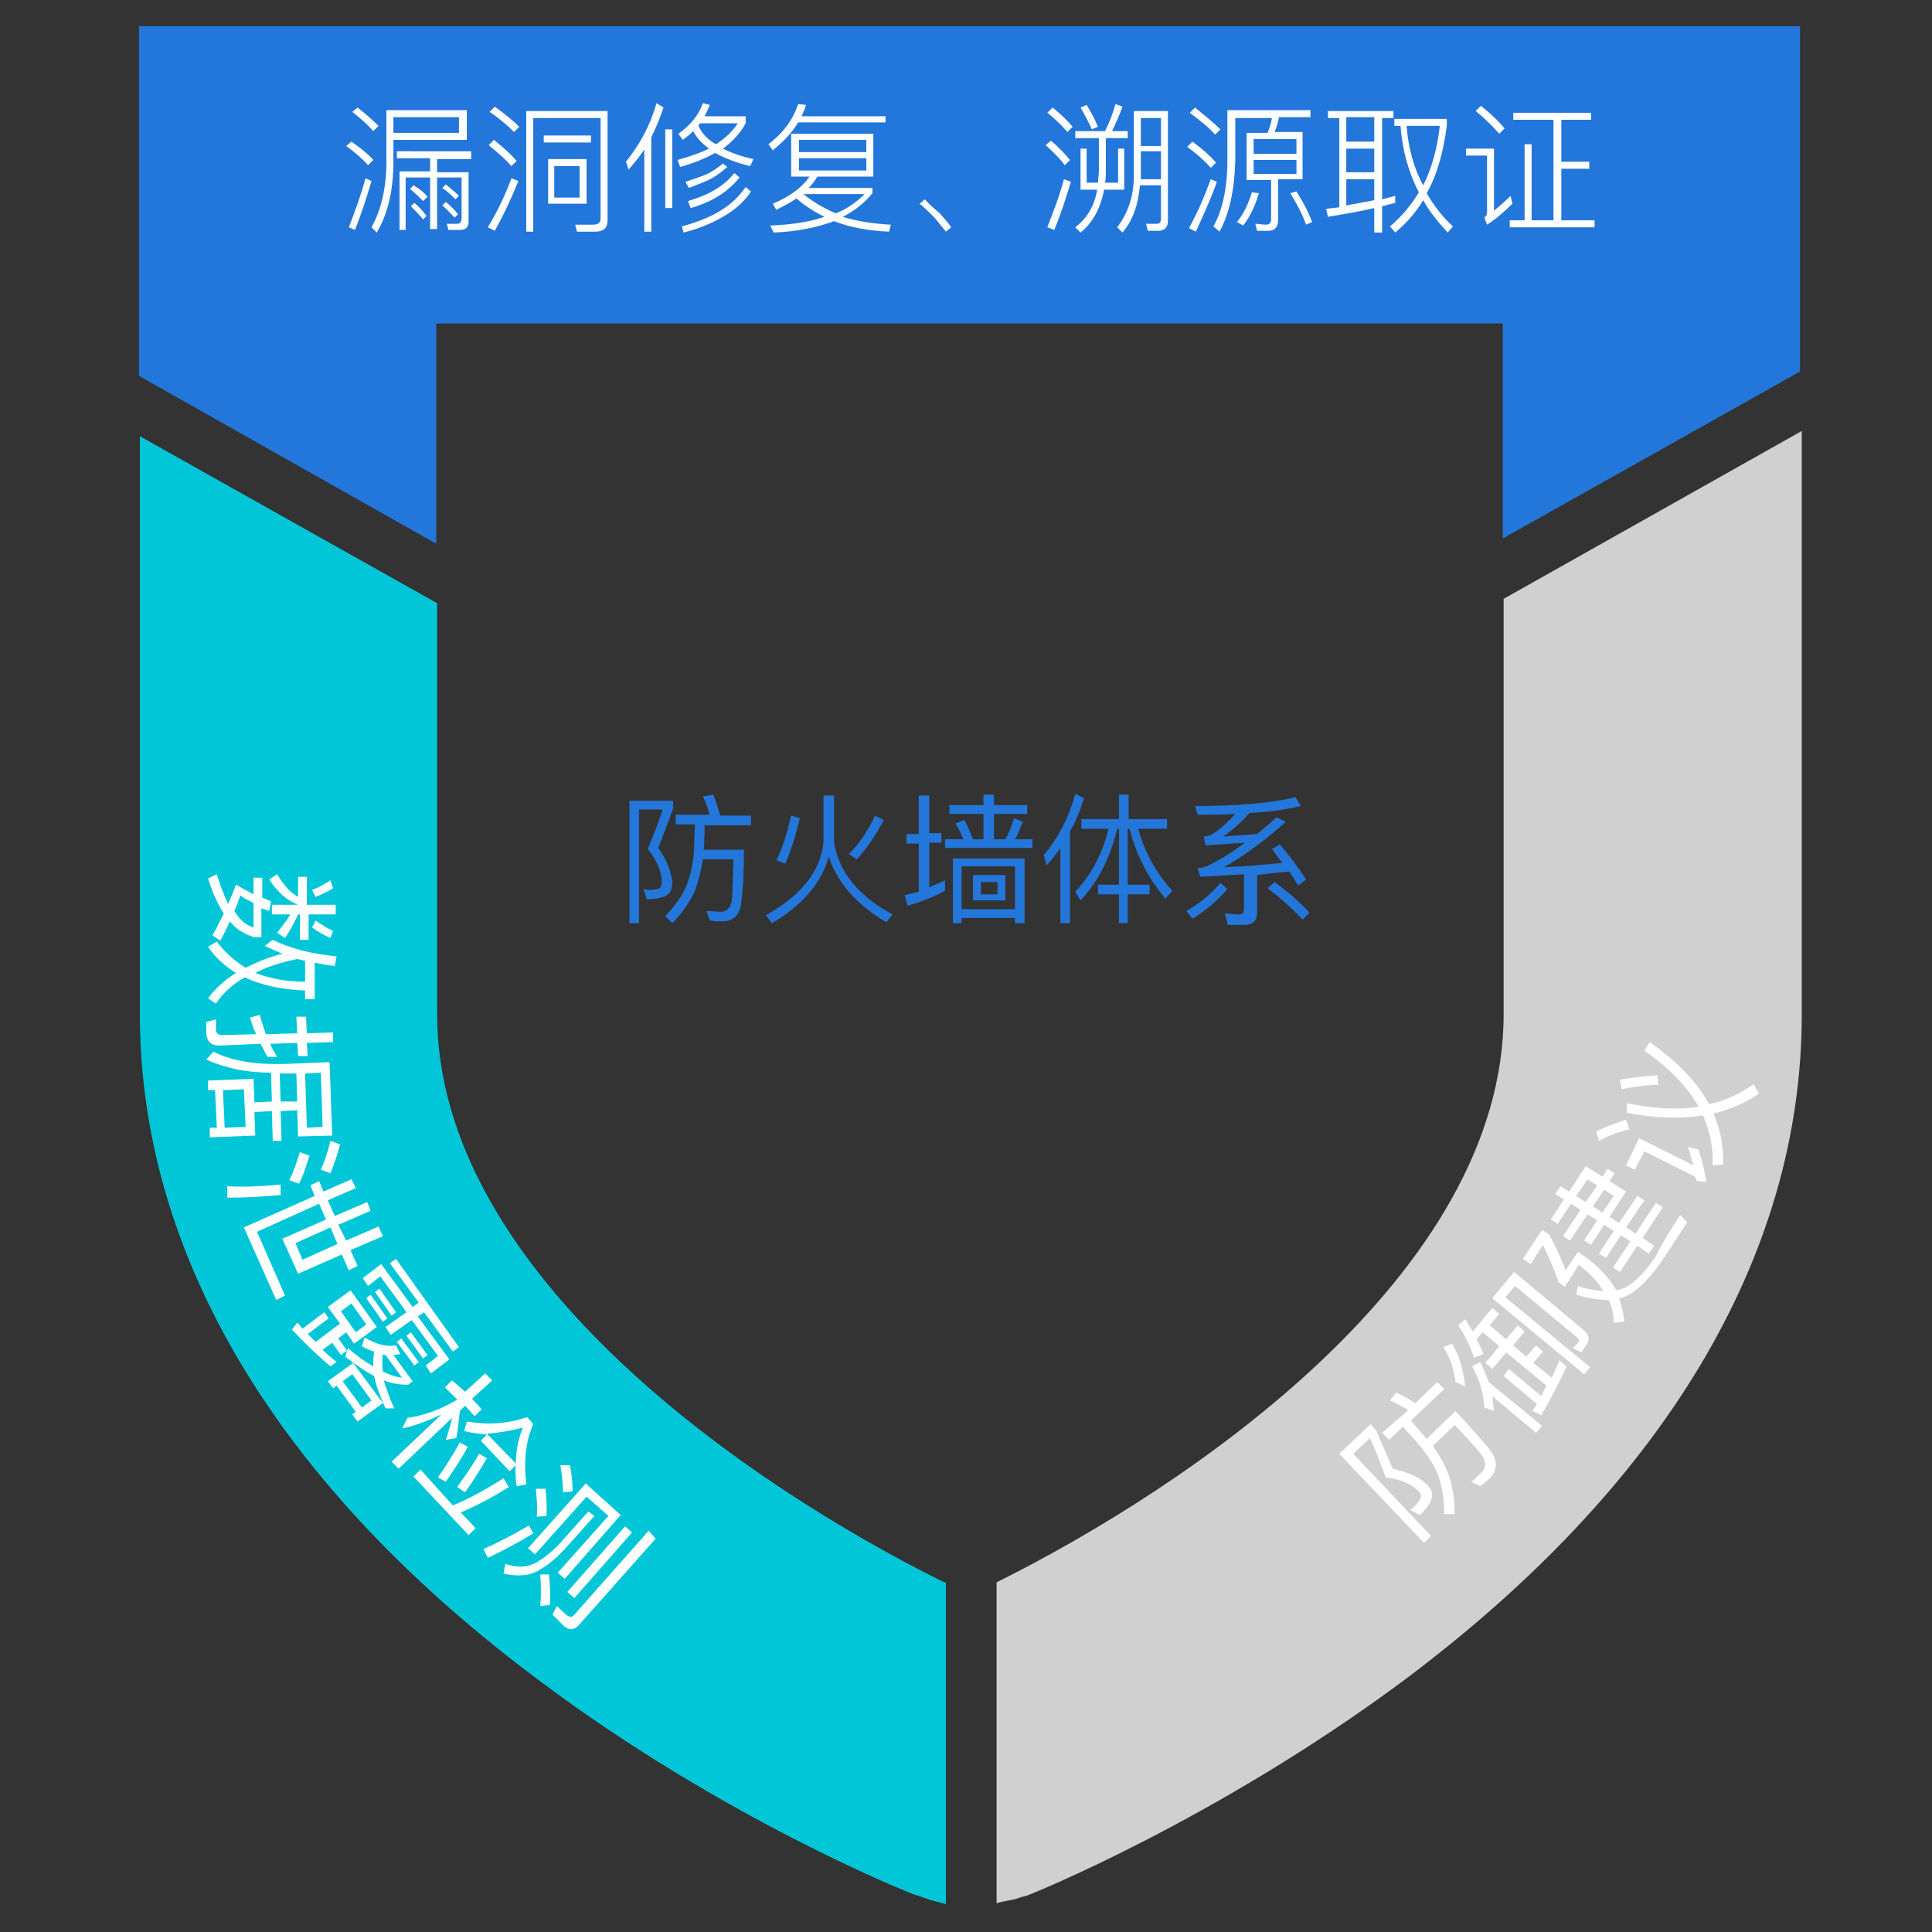 <?xml version="1.0" encoding="utf-8"?>
<!-- Generator: Adobe Illustrator 22.1.0, SVG Export Plug-In . SVG Version: 6.00 Build 0)  -->
<svg version="1.1" id="图层_1" xmlns="http://www.w3.org/2000/svg" xmlns:xlink="http://www.w3.org/1999/xlink" x="0px" y="0px"
	 width="221px" height="221px" viewBox="0 0 221 221" style="enable-background:new 0 0 221 221;" xml:space="preserve">
<rect x="0" y="0" width="221" height="221" fill="#333333" stroke="none"/>
<style type="text/css">
	.st0{fill:#2376DA;}
	.st1{fill:#D0D0D0;}
	.st2{fill:#01C6D8;}
	.st3{fill:#FDFEFF;}
	.st4{fill:#FFFFFF;}
</style>
<polygon class="st0" points="110.9,3 15.9,3 15.9,43 49.9,62.2 49.9,37 110.9,37 171.9,37 171.9,61.6 205.9,42.5 205.9,3 "/>
<path class="st1" d="M172,68.5V116c0,29.8-36.1,54.1-58,65v36.7c0.1,0,0.3-0.1,0.4-0.1c0.3-0.1,0.6-0.1,0.9-0.2
	c0.2,0,0.4-0.1,0.6-0.1c0.4-0.1,0.9-0.3,1.3-0.4h0.1c0.9-0.3,21.8-8.8,42.9-24.4c30-22.3,45.9-48.7,45.9-76.4V49.3L172,68.5z"/>
<path class="st2" d="M108,181c-22-10.9-58-35.2-58-65V69L16,49.9V116c0,27.7,15.9,54.1,45.9,76.4c21,15.7,42,24.1,42.9,24.4
	c0,0,0,0,0.1,0c0.5,0.2,0.9,0.3,1.4,0.5c0.1,0,0.2,0.1,0.4,0.1c0.3,0.1,0.7,0.2,1.1,0.3c0.1,0,0.3,0.1,0.4,0.1V181H108z"/>
<g>
	<path class="st3" d="M42.7,18.3l-0.6,0.6c-0.6-0.7-1.4-1.4-2.5-2.2l0.6-0.5C41.2,16.9,42.1,17.6,42.7,18.3z M42.5,20.7
		c-0.6,2-1.2,3.9-1.9,5.6L39.9,26c0.7-1.8,1.4-3.7,1.9-5.6L42.5,20.7z M43.3,14.4L42.7,15c-0.6-0.7-1.4-1.4-2.4-2.2l0.6-0.5
		C41.8,13,42.6,13.7,43.3,14.4z M45,18.5c0,3.2-0.6,5.9-1.9,8.1L42.5,26c1.1-2,1.7-4.5,1.7-7.5v-5.9h9.2V16H45V18.5z M45,13.4v1.8
		h7.5v-1.8H45z M53.9,17.4v0.8H50v1.5h3.6v5.6c0,0.7-0.3,1-1,1h-1.3l-0.2-0.7l1.2,0c0.3,0,0.5-0.2,0.5-0.6v-4.7H50v5.9h-0.8v-5.9
		h-2.8v6h-0.7v-6.7h3.5v-1.5h-3.8v-0.8H53.9z M48.8,24.7l-0.4,0.4c-0.4-0.5-0.8-0.9-1.4-1.5l0.4-0.4C48,23.7,48.4,24.2,48.8,24.7z
		 M48.9,22.5L48.4,23c-0.4-0.4-0.9-0.9-1.5-1.4l0.4-0.4C48,21.6,48.5,22,48.9,22.5z M52.4,24.5l-0.4,0.4c-0.4-0.4-0.8-0.9-1.4-1.4
		l0.4-0.4C51.5,23.5,52,24,52.4,24.5z M52.5,22.4l-0.4,0.4c-0.4-0.4-0.9-0.9-1.5-1.3l0.4-0.4C51.6,21.6,52.1,22,52.5,22.4z"/>
	<path class="st3" d="M59.1,18.4l-0.6,0.6c-0.6-0.7-1.5-1.5-2.6-2.4l0.6-0.6C57.5,16.8,58.4,17.6,59.1,18.4z M59.3,20.7
		c-0.8,2-1.7,3.9-2.7,5.7L55.8,26c1.1-1.8,2-3.7,2.7-5.6L59.3,20.7z M59.4,14.5l-0.6,0.6c-0.7-0.7-1.6-1.5-2.8-2.3l0.6-0.6
		C57.7,13,58.7,13.8,59.4,14.5z M66,26.5l-0.2-0.8l2,0c0.6,0,0.9-0.2,0.9-0.7V13.5H61v13h-0.8V12.7h9.3v12.5c0,0.9-0.5,1.3-1.4,1.3
		H66z M67.6,15.5v0.8h-5.4v-0.8H67.6z M67.1,18.2v5.1h-4.4v-5.1H67.1z M66.3,19h-2.9v3.6h2.9V19z"/>
	<path class="st3" d="M75.9,12.3c-0.4,1.2-0.9,2.4-1.4,3.4v10.8h-0.8v-9.4c-0.5,0.8-1.2,1.6-1.8,2.3l-0.3-0.9c1.6-2,2.8-4.2,3.5-6.7
		L75.9,12.3z M76.9,14.8v9h-0.8v-9H76.9z M81.2,12c-0.2,0.5-0.4,0.9-0.6,1.3h4.7v0.8c-0.6,1.1-1.5,2.1-2.6,2.9
		c1,0.5,2.1,0.9,3.5,1.2L85.8,19c-1.6-0.4-2.9-0.9-4-1.5c-1.1,0.6-2.5,1.2-4,1.6l-0.3-0.8c1.4-0.4,2.6-0.8,3.6-1.3
		c-0.8-0.6-1.4-1.2-1.8-2c-0.4,0.4-0.8,0.7-1.2,1l-0.5-0.7c1.4-1,2.3-2.1,2.8-3.5L81.2,12z M78,25.9c1.8-0.5,3.3-1.1,4.4-1.8
		c1.2-0.7,2.1-1.6,2.9-2.7l0.6,0.5c-0.7,1.1-1.8,2.1-3.2,2.9c-1.4,0.8-2.9,1.4-4.5,1.8L78,25.9z M83.2,19.1c-0.6,0.5-1.2,1-1.8,1.3
		c-0.7,0.4-1.6,0.7-2.6,1.1l-0.4-0.7c0.9-0.3,1.8-0.6,2.5-0.9c0.6-0.3,1.2-0.7,1.8-1.2L83.2,19.1z M84.6,20.3
		c-1.3,1.6-3.1,2.8-5.6,3.5l-0.3-0.8c2.4-0.7,4.1-1.7,5.3-3.2L84.6,20.3z M81.9,16.5c1.1-0.7,1.9-1.5,2.5-2.4h-4.3
		c-0.1,0.1-0.2,0.2-0.2,0.3C80.3,15.3,81,16,81.9,16.5z"/>
	<path class="st3" d="M88.4,17.2l-0.5-0.7c1.7-1.3,2.8-2.8,3.4-4.6l0.9,0.1c-0.1,0.4-0.3,0.8-0.5,1.3h9.6V14h-10
		C90.6,15.2,89.6,16.2,88.4,17.2z M99.9,15.3v4.9h-6.4c-0.3,0.5-0.6,0.9-1,1.3h7.3v0.6c-0.9,1.1-2,2-3.4,2.7
		c1.6,0.5,3.5,0.8,5.5,0.9l-0.2,0.8c-2.4-0.1-4.5-0.5-6.3-1.2c-1.9,0.7-4.2,1.2-6.9,1.3l-0.4-0.8c2.4-0.1,4.5-0.4,6.2-1
		c-1.2-0.6-2.3-1.3-3.2-2.1c-0.7,0.5-1.5,0.9-2.3,1.3l-0.4-0.7c1.9-0.8,3.3-1.8,4.2-3.1h-2.1v-4.9H99.9z M99.1,17.4V16h-7.7v1.4
		H99.1z M99.1,18.1h-7.7v1.4h7.7V18.1z M98.9,22.2h-7l0,0c1.1,0.9,2.3,1.6,3.7,2.2C96.9,23.9,98,23.1,98.9,22.2z"/>
	<path class="st3" d="M107.5,24.4c0.5,0.6,1,1.1,1.3,1.6l-0.6,0.5c-0.4-0.5-0.8-1-1.3-1.6c-0.6-0.6-1.2-1.2-1.7-1.6l0.6-0.5
		C106.2,23.3,106.8,23.8,107.5,24.4z"/>
	<path class="st3" d="M122.4,18.3l-0.6,0.6c-0.5-0.7-1.3-1.5-2.2-2.3l0.6-0.5C121.1,16.8,121.8,17.6,122.4,18.3z M122.7,14.5
		l-0.6,0.6c-0.6-0.7-1.4-1.5-2.3-2.2l0.6-0.6C121.3,13,122.1,13.8,122.7,14.5z M122.5,20.8c-0.6,2-1.2,3.8-1.9,5.5l-0.8-0.3
		c0.7-1.8,1.4-3.6,1.9-5.5L122.5,20.8z M126.4,15c0.5-1,0.9-2,1.2-3.1l0.8,0.3c-0.4,1.1-0.8,2-1.2,2.8h1.8v0.8h-2.5v3.7
		c0,0.5,0,0.9-0.1,1.4h1.5V17h0.7v4.7h-2.3c-0.4,2.1-1.3,3.8-2.7,4.9l-0.6-0.6c1.3-1,2.2-2.4,2.5-4.3h-1.9V17h0.7v3.9h1.3
		c0-0.4,0.1-0.9,0.1-1.4v-3.7H123V15H126.4z M125.6,14.5l-0.7,0.3c-0.4-0.9-0.9-1.8-1.3-2.5l0.7-0.3
		C124.8,12.8,125.2,13.6,125.6,14.5z M128.4,26.6l-0.6-0.6c1.2-1.6,1.9-3.5,1.9-5.9v-7.4h3.9v12.6c0,0.7-0.4,1.1-1.1,1.1h-1.2
		l-0.2-0.8c0.4,0,0.8,0,1.2,0c0.4,0,0.5-0.2,0.5-0.7v-3.7h-2.4C130.2,23.4,129.6,25.2,128.4,26.6z M130.5,20c0,0.2,0,0.4,0,0.5h2.3
		v-3.2h-2.3V20z M132.8,13.5h-2.3v3.2h2.3V13.5z"/>
	<path class="st3" d="M139.1,18.6l-0.6,0.6c-0.7-0.8-1.6-1.6-2.7-2.4l0.6-0.6C137.5,17,138.4,17.8,139.1,18.6z M139.2,20.8
		c-0.7,2-1.6,3.9-2.4,5.7l-0.8-0.4c1-1.8,1.8-3.7,2.5-5.6L139.2,20.8z M139.6,14.8l-0.6,0.6c-0.7-0.8-1.7-1.6-2.9-2.5l0.6-0.6
		C137.8,13.2,138.8,14,139.6,14.8z M145,15.2c0.2-0.5,0.4-1.1,0.5-1.7h-4.2v5c-0.1,3.3-0.7,6-1.8,8l-0.7-0.6c1-1.8,1.6-4.3,1.6-7.5
		v-5.8h9.5v0.8h-3.6c-0.1,0.6-0.3,1.2-0.5,1.7h3.2v5.4h-2.8v4.7c0,0.8-0.4,1.2-1.1,1.2h-1.3l-0.2-0.8c0.4,0,0.8,0.1,1.2,0.1
		c0.4,0,0.6-0.2,0.6-0.6v-4.5h-2.8v-5.4H145z M144,22.1c-0.4,1.4-1,2.7-1.8,3.7l-0.7-0.4c0.8-1,1.3-2.1,1.7-3.4L144,22.1z
		 M148.3,17.6v-1.7h-4.9v1.7H148.3z M148.3,18.3h-4.9v1.6h4.9V18.3z M150.1,25.4l-0.7,0.3c-0.5-1.4-1.2-2.6-1.8-3.6l0.7-0.2
		C149,23,149.6,24.1,150.1,25.4z"/>
	<path class="st3" d="M159.6,23.2l-1.5,0.4v3h-0.9v-2.8c-1.7,0.4-3.5,0.7-5.3,1l-0.2-0.9c0.5-0.1,1-0.1,1.5-0.2V13.5h-1.3v-0.8h7.5
		v0.8h-1.3v9.3l1.5-0.4V23.2z M157.2,16.2v-2.8h-3.2v2.8H157.2z M157.2,19.7V17h-3.2v2.7H157.2z M157.2,20.5h-3.2v3
		c1.1-0.2,2.1-0.4,3.2-0.6V20.5z M160.2,14.4h-0.7v-0.8h6v0.8c-0.4,3-1.1,5.6-2.3,7.7c0.8,1.4,1.8,2.7,3,3.8l-0.6,0.7
		c-1.1-1.2-2.1-2.4-2.8-3.7c-0.9,1.5-2,2.7-3.2,3.7l-0.6-0.7c1.3-1.1,2.4-2.4,3.3-3.9C161.1,19.7,160.4,17.1,160.2,14.4z
		 M160.9,14.4c0.2,2.5,0.8,4.8,1.9,6.8c1-2,1.6-4.2,1.9-6.8H160.9z"/>
	<path class="st3" d="M170.9,16.9v7.2c0.6-0.5,1.2-1,1.9-1.7l0.2,0.9c-0.9,0.9-1.8,1.7-2.9,2.4l-0.3-0.8c0.2-0.2,0.3-0.4,0.3-0.5
		v-6.6h-2.4v-0.8H170.9z M172.1,14.7l-0.6,0.6c-0.7-0.8-1.6-1.7-2.7-2.6l0.6-0.6C170.5,13,171.4,13.8,172.1,14.7z M173.1,13.7v-0.8
		h8.9v0.8h-3.4v4.8h3.2v0.8h-3.2v5.9h3.8V26h-9.7v-0.8h1.7v-8.7h0.8v8.7h2.5V13.7H173.1z"/>
</g>
<g>
	<path class="st0" d="M77,91.6v0.9c-0.5,1.4-1.1,2.9-1.7,4.5c1,1.4,1.5,2.8,1.6,3.9c0,0.7-0.2,1.2-0.5,1.4c-0.4,0.4-1.3,0.5-2.4,0.6
		l-0.4-1.2c0.2,0,0.4,0.1,0.6,0.1c0.6,0,1-0.1,1.2-0.2s0.3-0.3,0.3-0.7c0-1.1-0.5-2.4-1.6-3.8c0.7-1.7,1.3-3.2,1.7-4.5h-2.7v13h-1.1
		V91.6H77z M81.2,93.3c-0.2-0.8-0.5-1.6-0.8-2.2l1.2-0.2c0.3,0.7,0.5,1.5,0.8,2.4h3.5v1.1h-5.3c0,0.6,0,1.6-0.1,2.8h4.6
		c0,3.4-0.2,5.6-0.4,6.6c-0.3,1.1-1,1.6-2.1,1.6c-0.4,0-0.8,0-1.4-0.1l-0.4-1.1c0.6,0,1.2,0.1,1.6,0.1c0.7,0,1.1-0.4,1.3-1.2
		c0.1-0.8,0.1-2.4,0.2-4.8h-3.5c-0.2,1.3-0.5,2.5-0.9,3.6c-0.6,1.3-1.5,2.6-2.6,3.7l-0.8-0.8c1.3-1.4,2.2-2.7,2.6-4
		c0.4-1.2,0.7-2.6,0.7-4.1c0-1.1,0.1-1.9,0.1-2.4h-2.2v-1.1H81.2z"/>
	<path class="st0" d="M95.4,91v5.3c0.5,3.4,2.8,6.2,6.7,8.3l-0.7,0.9c-3.4-2-5.6-4.5-6.6-7.5c-0.8,2.9-2.9,5.5-6.5,7.6l-0.7-0.9
		c4.1-2.3,6.3-5.1,6.6-8.4V91H95.4z M91.5,93.6c-0.5,2-1,3.7-1.7,5.2l-1-0.4c0.7-1.3,1.2-3,1.7-5.1L91.5,93.6z M101.1,93.8
		c-0.9,1.7-1.9,3.2-3.1,4.5l-0.9-0.6c1.2-1.2,2.2-2.7,3-4.4L101.1,93.8z"/>
	<path class="st0" d="M105.1,95.2V91h1.2v4.3h1.4v1.1h-1.4v5.1c0.6-0.3,1.2-0.5,1.8-0.8v1.2c-1.3,0.7-2.8,1.3-4.3,1.7l-0.3-1.2
		c0.5-0.1,1.1-0.3,1.6-0.4v-5.5h-1.4v-1.1H105.1z M112.5,92.1v-1.2h1.2v1.2h3.8v1h-3.8V96h1.3c0.4-0.7,0.7-1.5,1-2.4l1,0.4
		c-0.3,0.7-0.5,1.4-0.9,2h2v1h-10v-1h2.1c-0.3-0.7-0.6-1.3-0.9-1.8l1-0.4c0.4,0.7,0.7,1.4,1,2.2h1.2v-2.9h-3.9v-1H112.5z
		 M117.2,105.6h-1.1V105h-6.1v0.6H109v-7.4h8.2V105.6z M116.1,104v-4.9h-6.1v4.9H116.1z M115,100.1v2.9h-3.7v-2.9H115z M114.1,100.9
		h-1.9v1.4h1.9V100.9z"/>
	<path class="st0" d="M119.7,99l-0.3-1.2c1.7-2,2.9-4.4,3.6-7l1,0.5c-0.4,1.3-0.9,2.6-1.6,3.8v10.5h-1.1V97
		C120.8,97.7,120.3,98.4,119.7,99z M128,93.7v-2.8h1.1v2.8h4.4v1.1h-3.3c0.7,2.6,2,5,3.9,7.1l-0.8,0.9c-2-2.4-3.3-5-4.1-8h-0.2v6.4
		h2.5v1.1h-2.5v3.3H128v-3.3h-2.4v-1.1h2.4v-6.4h-0.2c-0.8,3.3-2.2,6.1-4.2,8.2l-0.6-1c1.8-1.9,3.1-4.3,3.8-7.2h-3.1v-1.1H128z"/>
	<path class="st0" d="M140.4,101.7c-1.1,1.3-2.4,2.4-4,3.4l-0.7-0.9c1.6-0.9,2.9-2,3.9-3.2L140.4,101.7z M140.4,105.6l-0.3-1.1
		c0.6,0,1.1,0.1,1.6,0.1c0.4,0,0.6-0.2,0.6-0.6V100c-1.5,0.1-3.2,0.2-5,0.3l-0.3-1c0.4,0,0.7-0.1,1-0.2c1.3-0.6,2.8-1.5,4.4-2.7
		c-1.4,0.1-2.9,0.2-4.5,0.3l-0.2-1c0.3,0,0.5-0.1,0.8-0.2c0.8-0.4,1.7-1.2,2.8-2.4c-1.4,0.1-2.8,0.1-4.3,0.1l-0.3-1
		c4.6,0,8.4-0.3,11.5-1l0.6,1c-1.7,0.4-3.6,0.7-5.9,0.8c-1,1.2-2,2-3,2.7c1.3-0.1,2.6-0.2,3.9-0.3c0.7-0.6,1.5-1.2,2.2-1.9l1.1,0.5
		c-2.7,2.4-5.1,4.1-7.1,5.2c2.6-0.1,4.8-0.3,6.7-0.5c-0.4-0.5-0.8-1-1.2-1.6l0.9-0.5c1.3,1.5,2.3,2.9,3,4l-0.9,0.7
		c-0.3-0.5-0.7-1.1-1-1.6c-1.1,0.1-2.3,0.2-3.7,0.4v4.3c0,0.9-0.5,1.4-1.4,1.4H140.4z M149.8,104.4l-0.8,0.8c-1-1.1-2.3-2.3-4-3.6
		l0.8-0.7C147.3,102,148.7,103.2,149.8,104.4z"/>
</g>
<g>
	<path class="st4" d="M32.3,109.1c-0.7-0.3-1.4-0.6-2-0.9l0.9-0.7c1.8,0.9,4.2,1.6,7.3,1.9l-0.2,1.1c-0.8-0.1-1.6-0.2-2.3-0.4v4.2
		h-1.1v-1c-2.7-0.1-5-0.6-6.9-1.5c-1.4,0.8-2.5,1.8-3.3,3l-0.9-0.6c0.8-1.1,1.9-2.1,3.2-2.9c-1.3-0.8-2.4-1.8-3.2-3l1-0.6
		c0.9,1.2,2,2.2,3.3,3C29.3,110.1,30.7,109.5,32.3,109.1z M30.8,104.2c-0.3-0.1-0.6-0.2-0.9-0.3v3.3H29c-1.1-0.4-2-0.9-2.7-1.8
		c-0.4,0.8-0.7,1.5-1.1,2.2l-0.9-0.6c0.4-0.7,0.8-1.5,1.3-2.5c-0.7-1.1-1.3-2.4-1.8-4l1-0.5c0.4,1.3,0.8,2.4,1.3,3.4
		c0.3-0.7,0.6-1.4,0.9-2.2c0.7,0.4,1.4,0.8,2,1.1v-1.9h1v2.3c0.4,0.1,0.7,0.3,1,0.4L30.8,104.2z M29,106.1v-2.8
		c-0.5-0.3-1.1-0.5-1.5-0.9c-0.2,0.6-0.4,1.2-0.7,1.8C27.4,105.2,28.1,105.8,29,106.1z M34,109.7c-1.9,0.4-3.5,0.9-4.8,1.6
		c1.6,0.6,3.5,1,5.7,1v-2.4L34,109.7z M35.3,103.5h3.1v1.1h-3.1v2.9h-1v-2.9h-0.2c-0.4,0.9-0.9,1.8-1.5,2.7l-0.9-0.6
		c0.6-0.8,1.2-1.5,1.5-2.1h-2.1v-1.1h3c-1.3-0.5-2.4-1.5-3.3-2.9l0.9-0.6c0.7,1.2,1.5,2.1,2.4,2.6v-2.3h1V103.5z M37.8,107.3
		c-0.7-0.3-1.4-0.7-2.1-1.2l0.4-0.8c0.7,0.5,1.4,0.9,2,1.2L37.8,107.3z M36.1,102.6l-0.4-0.8c0.8-0.3,1.5-0.7,2.1-1.1l0.3,0.9
		C37.5,102,36.8,102.3,36.1,102.6z"/>
	<path class="st4" d="M23.6,116.9l1.1-0.3c0,0.4,0,0.8,0,1.2c0,0.4,0.3,0.6,0.7,0.6l3.9-0.1c-0.3-0.6-0.5-1.2-0.7-1.9l1.1-0.3
		c0.2,0.7,0.5,1.5,0.7,2.2l3.6-0.1l-0.1-1.9l1.1,0l0.1,1.9l3-0.1l0,1.1l-3,0.1l0.1,1.5l-1.1,0l-0.1-1.5l-3.1,0.1
		c0.2,0.5,0.5,1,0.8,1.5l-1.1,0c-0.3-0.5-0.5-1-0.8-1.5l-4.7,0.2c-0.9,0-1.4-0.4-1.5-1.3L23.6,116.9z M23.6,121.2l0.8-0.9
		c2.2,1.1,4.9,1.5,8.3,1.4l5-0.2l0.3,8.4l-3.9,0.1l-0.1-3l-1.9,0.1l0.1,3.4l-1,0l-0.1-3.4l-2,0.1l0.1,2.7l-5.2,0.2l0-1.1l0.8,0
		l-0.2-4.3l-0.8,0l0-1.1l5.2-0.2l0.1,2.7l2-0.1l-0.1-3.3C28.2,122.7,25.8,122.2,23.6,121.2z M25.7,129l2.4-0.1l-0.2-4.3l-2.4,0.1
		L25.7,129z M33.9,122.8l-1.1,0c-0.3,0-0.5,0-0.8,0l0.1,3.2L34,126L33.9,122.8z M36.7,122.7l-1.8,0.1l0.2,6.2l1.8-0.1L36.7,122.7z"
		/>
	<path class="st4" d="M32.1,136.7c-2.1,0.2-4.2,0.3-6.1,0.3l0-1.3c2,0.1,4.1,0,6.1-0.2L32.1,136.7z M39.6,141.9l3.7-1.6l0.5,1.1
		l-3.7,1.6l0.8,1.8l-1,0.5l-0.8-1.8l-5,2.2l-1.8-4l5-2.2l-0.8-1.8l-7.1,3.2l3.2,7.3l-1,0.5l-3.7-8.3l8.1-3.6l-0.5-1.2l1-0.5l0.5,1.2
		l3.2-1.4l0.5,1l-3.2,1.4l0.8,1.8l3.7-1.6l0.4,1l-3.7,1.6L39.6,141.9z M34.2,135.4l-1.1-0.4c0.4-0.8,0.8-1.9,1.2-3.2l1.1,0.4
		C35,133.4,34.7,134.5,34.2,135.4z M38.6,142.3l-0.8-1.9l-4,1.8l0.8,1.9L38.6,142.3z M37.8,134.2l-1.1-0.4c0.4-0.9,0.8-2,1.1-3.3
		l1.1,0.4C38.6,132.1,38.2,133.2,37.8,134.2z"/>
	<path class="st4" d="M43.1,151.8l-2.6,1.9l-0.9-1.3l-0.9,0.7l1,1.4L39,155l-1-1.4l-1.1,0.8c0.5,0.5,1.1,1,1.6,1.4l-0.7,0.5
		c-1.3-1.1-2.8-2.5-4.4-4.2l0.6-0.8c0.2,0.2,0.4,0.4,0.6,0.7l2.5-1.9l0.5,0.7l-2.4,1.8c0.3,0.3,0.6,0.6,0.9,0.9l2.8-2.1l-1.4-1.9
		l2.6-1.9L43.1,151.8z M40.9,162.6l-0.6-0.8l0.4-0.3l-2.2-3l-0.4,0.3l-0.6-0.8l2.9-2.1l3.4,4.6L40.9,162.6z M41.9,151.5l-1.7-2.4
		l-1.2,0.9l1.7,2.4L41.9,151.5z M41.4,161l1.1-0.8l-2.2-3l-1.1,0.8L41.4,161z M45.8,154.9c-0.3,0-0.5,0.1-0.8,0.1l2.2,3l-0.5,0.4
		c-0.9,0-1.8-0.1-2.8-0.5c0.3,1,0.7,2.1,1.2,3.2l-1,0c-0.6-1.3-1.1-2.6-1.3-3.7c-1-0.5-2.1-1.3-3.3-2.2l0.3-1c1,0.9,2,1.6,2.9,2.1
		c0-0.6,0-1.2,0.1-1.7c-0.4-0.1-0.9-0.3-1.4-0.6l0.3-1c1.4,0.8,2.6,1.1,3.6,0.9L45.8,154.9z M52.5,154.1l-0.7,0.5l-3.3-4.5l-0.7,0.5
		l3.6,4.9l-2.1,1.6l-0.6-0.9l1.4-1.1l-3-4.1l-2.4,1.7l-0.6-0.9l2.4-1.7l-3-4.1l-1.4,1.1l-0.6-0.9l2.1-1.6l3.6,4.9l0.7-0.5l-3.3-4.5
		l0.7-0.5L52.5,154.1z M44.3,150.8l-0.5,0.4l-1.9-2.7l0.5-0.4L44.3,150.8z M45.3,150.1l-0.5,0.4l-1.9-2.7l0.5-0.4L45.3,150.1z
		 M43.8,156.9c0.8,0.4,1.5,0.6,2.2,0.7l-1.9-2.6c-0.1,0-0.2,0-0.3-0.1C43.7,155.5,43.7,156.2,43.8,156.9z M47.9,155.8l-0.5,0.4
		l-2-2.7l0.5-0.4L47.9,155.8z M48.9,155l-0.5,0.4l-1.9-2.6l0.5-0.4L48.9,155z"/>
	<path class="st4" d="M53.2,159.2l2.3-2.1l0.8,0.8L54,160l1.1,1.2l-0.8,0.8l-1.1-1.2l-0.6,0.6c-0.1,0.9-0.2,2-0.4,3.1l-1.2,0.2
		c0.3-1,0.6-1.8,0.7-2.5l-6.1,5.8l-0.8-0.8l5.7-5.4c-1.5,0.7-3,1.3-4.5,1.6l0.6-1.2c2-0.3,3.9-1,5.7-2.1l-1.4-1.4l0.8-0.8
		L53.2,159.2z M51.8,172.2c1.7-0.7,3.6-1.7,5.8-3.1l0.6,1c-1.9,1.2-3.8,2.2-5.5,2.9l1.7,1.8l-0.8,0.8l-6.3-6.7l0.8-0.8L51.8,172.2z
		 M51,169.5l-0.9-0.5c0.9-1.3,1.8-2.7,2.5-4l0.9,0.5C52.9,166.7,52,168,51,169.5z M53.2,170.7l-0.9-0.6c0.9-1.3,1.8-2.5,2.5-3.8
		l0.9,0.5C55,168,54.2,169.3,53.2,170.7z M53.1,163.7l0.3-1.1c2.3,0.4,4.6,0.3,6.9-0.5l0.7,0.8c-0.9,2-1.1,4.3-0.8,6.9l-1.1,0.2
		c-0.1-0.8-0.2-1.7-0.1-2.4l-0.7,0.7l-3.3-3.5l0.7-0.7C54.7,164,53.9,163.9,53.1,163.7z M59.8,163.3c-1.5,0.4-2.8,0.6-4.1,0.7
		l3.3,3.4C59,166,59.3,164.6,59.8,163.3z"/>
	<path class="st4" d="M61,175.4c-1.8,1.1-3.5,2-5.2,2.8l-0.5-1c1.8-0.8,3.5-1.7,5.2-2.7L61,175.4z M68,173.4l-3.4,3.8
		c-1.2,1.3-2.4,2.2-3.5,2.7c-1.1,0.4-2.2,0.4-3.5,0.1l0.2-1.1c1.2,0.4,2.3,0.4,3.2,0c0.9-0.4,1.9-1.2,2.9-2.2l3.4-3.8L68,173.4z
		 M64.6,180.6l-0.8-0.7l5.8-6.5l-2.5-2.2l-5.9,6.6l-0.8-0.7l6.6-7.4l4,3.6L64.6,180.6z M62.5,173.4l-1.1,0.1c0.1-0.9,0-2-0.1-3.2
		l1.1,0C62.5,171.4,62.6,172.5,62.5,173.4z M62.9,183.6l-1.1,0.1c0.1-1,0.1-2.2,0-3.6l1,0C62.9,181.3,63,182.5,62.9,183.6z
		 M63.2,184.7l0.5-1c0.4,0.4,0.8,0.8,1.2,1.1c0.3,0.2,0.6,0.2,0.8-0.1l8.5-9.6L75,176l-8.7,9.8c-0.6,0.7-1.2,0.7-1.8,0.2L63.2,184.7
		z M65.5,170.6l-1.1,0.1c0-0.9-0.1-1.9-0.3-3.1l1.1,0C65.4,168.6,65.5,169.7,65.5,170.6z M72.3,175.3l-6.6,7.5l-0.8-0.7l6.6-7.5
		L72.3,175.3z"/>
</g>
<g>
	<g>
		<path class="st4" d="M156.8,162.9l0.6,0.7c0.6,1.4,1.3,2.9,1.9,4.4c1.7,0.4,3,0.9,3.9,1.8c0.5,0.5,0.7,1,0.6,1.4
			c-0.1,0.6-0.5,1.3-1.4,2.1l-1.1-0.6c0.2-0.1,0.4-0.3,0.5-0.4c0.4-0.4,0.7-0.8,0.7-1c0.1-0.2,0-0.5-0.2-0.7c-0.8-0.8-2-1.4-3.8-1.6
			c-0.6-1.7-1.2-3.2-1.8-4.5l-1.9,1.8l8.9,9.4l-0.8,0.8l-9.7-10.2L156.8,162.9z M161.1,161.3c-0.7-0.4-1.4-0.8-2.1-1.1l0.7-0.9
			c0.7,0.3,1.4,0.7,2.2,1.2l2.5-2.4l0.8,0.8l-3.8,3.6c0.4,0.5,1,1.2,1.8,2.1l3.3-3.2c2.3,2.5,3.8,4.2,4.3,5c0.5,1,0.4,1.9-0.4,2.7
			c-0.3,0.3-0.6,0.6-1.1,0.9l-1-0.5c0.5-0.4,0.9-0.8,1.2-1.1c0.5-0.5,0.5-1.1,0.1-1.8c-0.4-0.6-1.5-1.8-3.2-3.6l-2.5,2.4
			c0.8,1.1,1.4,2.2,1.8,3.3c0.5,1.4,0.7,2.9,0.7,4.5l-1.2,0c0-1.9-0.3-3.5-0.8-4.7c-0.5-1.2-1.3-2.3-2.3-3.5
			c-0.7-0.8-1.3-1.4-1.6-1.8l-1.6,1.5l-0.8-0.8L161.1,161.3z"/>
		<path class="st4" d="M166.1,153.7c0.9,1.5,1.3,3.1,1.5,4.9l-1.1-0.5c-0.2-1.5-0.6-2.8-1.4-4L166.1,153.7z M169.7,154.9l-1.1,0.4
			c-0.4-1.3-1-2.5-1.8-3.7l0.8-0.7c0.3,0.5,0.6,1,0.9,1.4l2.2-2.7l0.8,0.7l-1.1,1.3l1.9,1.6l1.3-1.6l0.8,0.7l-1.3,1.6l1.5,1.3
			l1.1-1.3l0.8,0.7l-1.1,1.3l2.1,1.7c0.3-0.7,0.6-1.3,0.9-2l0.8,0.7c-0.8,1.8-1.8,3.7-2.9,5.6l-1-0.5l0.5-0.8l-3.8-3.2l0.6-0.8
			l3.7,3.1c0.2-0.4,0.4-0.8,0.6-1.2l-4.6-3.8l-1.6,1.9l-0.8-0.7l1.6-1.9l-1.9-1.6l-0.7,0.8C169.3,153.9,169.5,154.4,169.7,154.9z
			 M169.3,155.8c0.4,0.7,0.7,1.5,1,2.3l6.1,5l-0.7,0.8l-5-4.2c0.1,0.6,0.1,1.1,0.2,1.7l-1.1-0.4c-0.1-1.7-0.6-3.3-1.4-4.7
			L169.3,155.8z M180.9,154.7l-1-0.5l0.6-0.6c0.2-0.2,0.1-0.5-0.2-0.7l-7-5.8l-1.1,1.3l9.7,8l-0.7,0.8l-10.5-8.7l2.5-3l7.9,6.6
			c0.7,0.6,0.8,1.2,0.3,1.8L180.9,154.7z"/>
		<path class="st4" d="M192.2,139l0.8,0.8l-2.6,4c-1.6,2.4-3.1,3.9-4.5,4.5c-0.2,0.1-0.5,0.2-0.7,0.2c0.3,0.8,0.5,1.7,0.6,2.7
			l-1.2,0.1c0-0.9-0.2-1.8-0.6-2.6c-1.1,0-2.3-0.2-3.7-0.6l0.2-1c1.1,0.4,2.1,0.5,2.9,0.6c-0.6-1.1-1.6-2.1-2.8-3l-1.6,2.5l-0.7-0.5
			c-0.5-1.4-1.1-2.9-1.8-4.3l-1.4,2.2l-0.9-0.6l2.2-3.3l0.8,0.5c0.8,1.5,1.4,2.8,1.9,4.1l1.4-2.1l0.6,0.4c1.7,1.2,3,2.6,3.8,4
			c0.4-0.1,0.7-0.2,1-0.3c1.1-0.6,2.3-1.8,3.5-3.6C190.2,142.1,191.2,140.5,192.2,139z M184.1,139.2l1.1,0.7l2.1-3.1l0.8,0.5
			l-2.1,3.1l1.1,0.7l2.3-3.5l0.8,0.5l-2.3,3.5l1.3,0.9l-0.6,0.9l-1.3-0.9l-2,3l-0.8-0.5l2-3l-1.1-0.7l-1.7,2.6l-0.8-0.5l1.7-2.6
			l-1.1-0.7l-1.5,2.3l-0.8-0.5l1.5-2.3l-1.1-0.7l-2,3l-0.8-0.5l2-3l-1.1-0.7l-1.5,2.3l-0.8-0.5l1.5-2.3l-1-0.6l0.6-0.9l1,0.6
			l1.9-2.9l1.9,1.2l0.6-0.9l0.8,0.5l-0.6,0.9l1.9,1.2L184.1,139.2z M181.4,137.5l1.3-1.9l-1.1-0.7l-1.3,1.9L181.4,137.5z
			 M183.3,138.7l1.3-1.9l-1.1-0.7l-1.3,1.9L183.3,138.7z"/>
		<path class="st4" d="M186,128.1l0.4,1.1c-1,0.2-2.2,0.6-3.5,1.3l-0.3-1.1C183.9,128.8,185,128.4,186,128.1z M189.6,123l0.1,1.1
			c-1.3,0-2.7,0.2-4.2,0.5l-0.2-1.1C187,123.2,188.4,123.1,189.6,123z M187.5,130.2l6.2,3.1c-0.2-0.7-0.4-1.4-0.6-2.1l1.2,0.3
			c0.4,1.2,0.7,2.5,0.9,3.7l-1.1-0.1c-0.1-0.3-0.2-0.5-0.4-0.6l-5.6-2.8l-1.1,2.1l-1-0.5L187.5,130.2z M188.7,119.2
			c3.1,2.2,5.4,4.5,6.8,7.1c1.9-0.4,3.6-1.2,5.1-2.3l0.6,1.1c-1.6,1.1-3.3,1.8-5.2,2.3c0.8,1.8,1.2,3.8,1.1,5.8l-1.2,0.1
			c0.1-2-0.3-3.9-1.1-5.7c-2.6,0.4-5.5,0.3-8.7-0.3l0-1.1c3,0.6,5.7,0.8,8.2,0.4c-1.3-2.3-3.4-4.5-6.2-6.4L188.7,119.2z"/>
	</g>
</g>
</svg>
